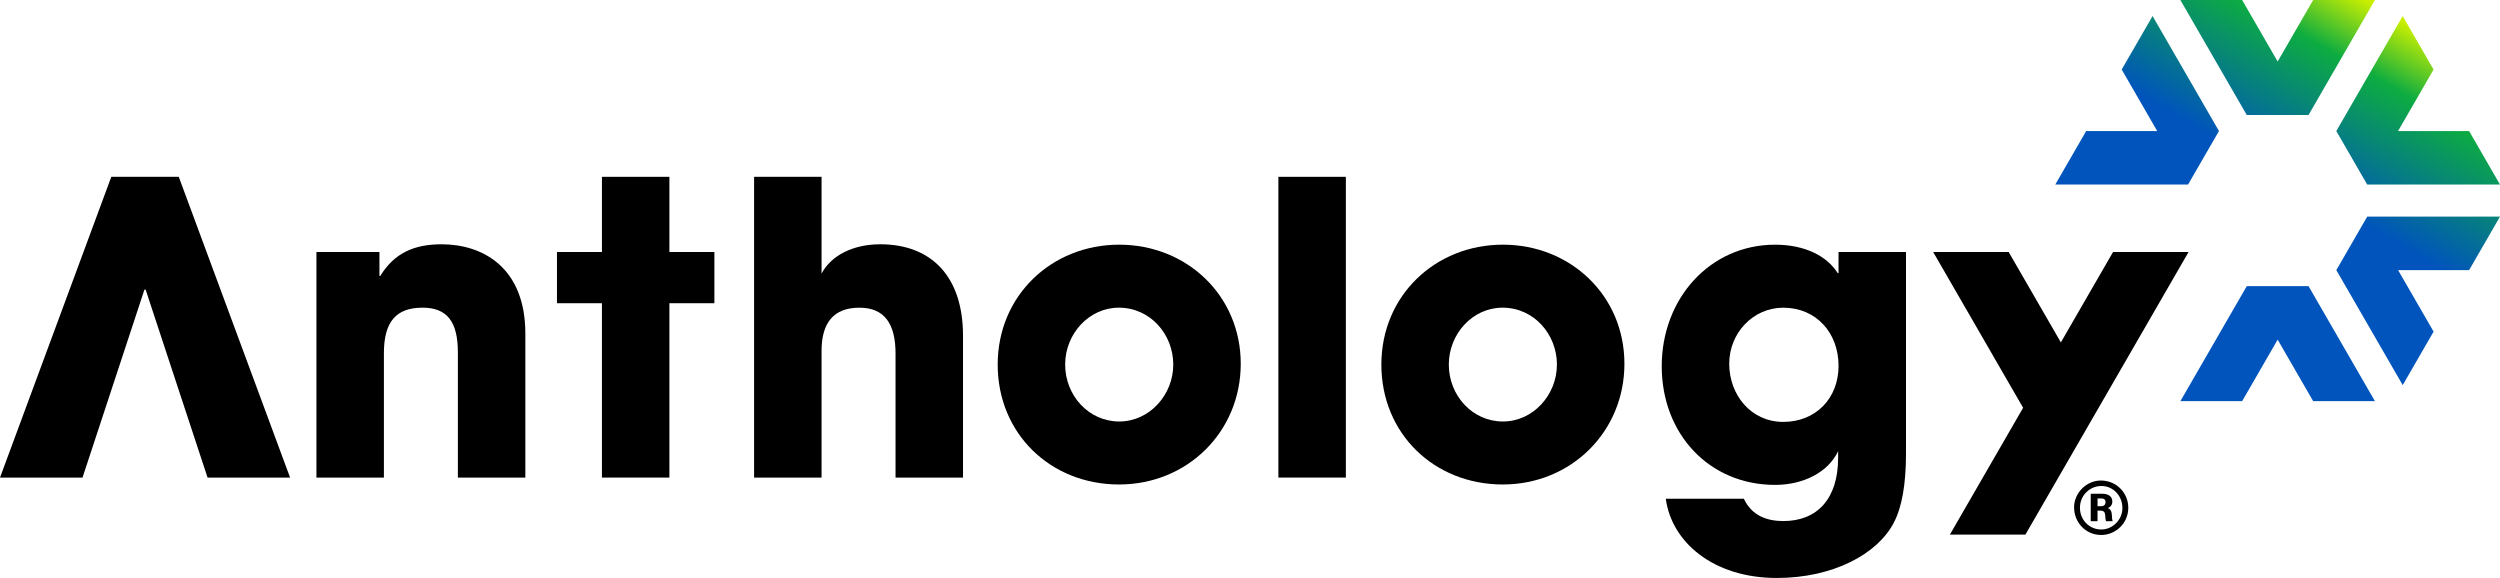<?xml version="1.0" encoding="UTF-8"?>
<svg id="Layer_1" data-name="Layer 1" xmlns="http://www.w3.org/2000/svg" xmlns:xlink="http://www.w3.org/1999/xlink" viewBox="0 0 1297.65 300">
  <defs>
    <style>
      .cls-1 {
        fill: url(#linear-gradient);
      }

      .cls-1, .cls-2 {
        stroke-width: 0px;
      }

      .cls-2 {
        fill: #000;
      }
    </style>
    <linearGradient id="linear-gradient" x1="1124.53" y1="204.06" x2="1239.94" y2="4.16" gradientUnits="userSpaceOnUse">
      <stop offset=".55" stop-color="#0054bc"/>
      <stop offset=".85" stop-color="#0dac41"/>
      <stop offset=".99" stop-color="#caef01"/>
    </linearGradient>
  </defs>
  <path class="cls-1" d="M1166.21,148.53l-34.46,59.69h32.06s18.43-31.93,18.43-31.93l18.43,31.93h32.06s-34.46-59.69-34.46-59.69h-32.06ZM1212.69,140.2l34.46,59.69,16.03-27.76-18.43-31.93h36.87s16.03-27.76,16.03-27.76h-68.92s-16.03,27.76-16.03,27.76ZM1228.72,95.78h68.92s-16.03-27.76-16.03-27.76h-36.87s18.43-31.93,18.43-31.93l-16.03-27.76-34.46,59.69,16.03,27.76ZM1198.27,59.69L1232.73,0h-32.06s-18.43,31.93-18.43,31.93L1163.8,0h-32.06s34.46,59.69,34.46,59.69h32.06ZM1151.78,68.02l-34.46-59.69-16.03,27.76,18.43,31.93h-36.87s-16.03,27.76-16.03,27.76h68.92s16.03-27.76,16.03-27.76Z"/>
  <polygon class="cls-2" points="1096.8 130.81 1069.71 177.72 1042.62 130.81 1003.43 130.81 1050.12 211.67 1012 277.68 1012.2 277.49 1051.31 277.49 1136 130.81 1096.8 130.81"/>
  <path class="cls-2" d="M237.66,247.89v-64.98c0-15.82-5.49-23.21-18.35-23.21-14.13,0-20.04,7.81-20.04,23.63v64.56h-35.02v-117.09h32.7v12.45h.42c7.38-12.02,17.72-16.45,31.86-16.45,21.1,0,43.46,11.81,43.46,46.41v74.68h-35.02Z"/>
  <path class="cls-2" d="M580.94,251.48c-35.65,0-63.08-26.37-63.08-62.24s28.06-62.24,63.08-62.24,63.08,26.37,63.08,61.81-27.85,62.66-63.08,62.66ZM609,189.24c0-15.61-11.81-29.54-28.27-29.54-15.4,0-27.85,13.5-27.85,29.54s12.24,29.54,28.06,29.54,28.06-13.92,28.06-29.54Z"/>
  <path class="cls-2" d="M780.09,251.48c-35.65,0-63.08-26.37-63.08-62.24s28.06-62.24,63.08-62.24,63.08,26.37,63.08,61.81-27.85,62.66-63.08,62.66ZM808.14,189.24c0-15.61-11.81-29.54-28.27-29.54-15.4,0-27.85,13.5-27.85,29.54s12.24,29.54,28.06,29.54,28.06-13.92,28.06-29.54Z"/>
  <path class="cls-2" d="M954.1,234.18c-5.27,11.18-18.35,17.51-32.7,17.51-34.18,0-58.86-26.37-58.86-61.6s25.11-63.08,58.86-63.08c15.19,0,26.79,5.7,32.49,14.77h.42v-10.97h35.02v104.64c0,15.82-2.11,27.85-6.33,35.86-8.44,16.24-31.43,28.69-60.76,28.69-33.12,0-54.64-18.78-57.59-41.14h40.51c4.01,8.65,11.81,11.6,20.46,11.6,17.72,0,28.48-11.6,28.48-32.91v-3.38ZM954.32,189.88c0-17.09-11.6-30.17-28.69-30.17-15.61,0-28.06,13.08-28.06,29.11s11.18,30.17,28.06,30.17,28.69-12.24,28.69-29.11Z"/>
  <polygon class="cls-2" points="347.46 91.78 312.44 91.78 312.44 130.81 289.1 130.81 289.1 157.39 312.44 157.39 312.44 247.89 347.46 247.89 347.46 157.39 370.81 157.39 370.81 130.81 347.46 130.81 347.46 91.78"/>
  <path class="cls-2" d="M456.82,126.8c-13.92,0-25.32,5.7-30.38,15.19v-50.21h-35.02v156.11h35.02v-65.82c0-14.56,6.33-22.36,19.62-22.36s18.78,8.65,18.78,23.84v64.34h35.02v-73.63c0-30.59-16.24-47.47-43.04-47.47Z"/>
  <rect class="cls-2" x="663.56" y="91.78" width="35.02" height="156.11"/>
  <polygon class="cls-2" points="57.77 91.78 0 247.89 42.83 247.89 74.97 150.33 75.59 150.33 107.74 247.89 150.57 247.89 92.79 91.78 57.77 91.78"/>
  <g>
    <path class="cls-2" d="M1076.57,263.33c0-7.5,6.44-13.91,13.87-13.91,8.2,0,14.27,6.47,14.27,14.13,0,8.17-6.66,14.13-14.05,14.13-8.06,0-14.09-6.47-14.09-14.35ZM1101.66,263.74c0-6.55-4.93-11.48-10.89-11.48s-11.15,4.78-11.15,11.29,5.04,11.29,11.04,11.29,11-5.11,11-11.11Z"/>
    <path class="cls-2" d="M1096.23,267.82c-.1-2.54-.77-3.54-2.1-4.08,1.47-.67,2.3-1.8,2.3-3.44,0-2.57-2.1-4.01-5.14-4.01h-6.08v14.23h3.54v-5.48h1.5c1.6,0,2.34.73,2.47,2.27l.13,1.74c.07.7.2,1.24.3,1.47h3.44c-.23-.53-.33-1.44-.37-2.71ZM1090.59,262.74h-1.84v-4.01h2.04c1.34,0,2.1.6,2.1,1.84,0,1.57-.87,2.17-2.3,2.17Z"/>
  </g>
</svg>